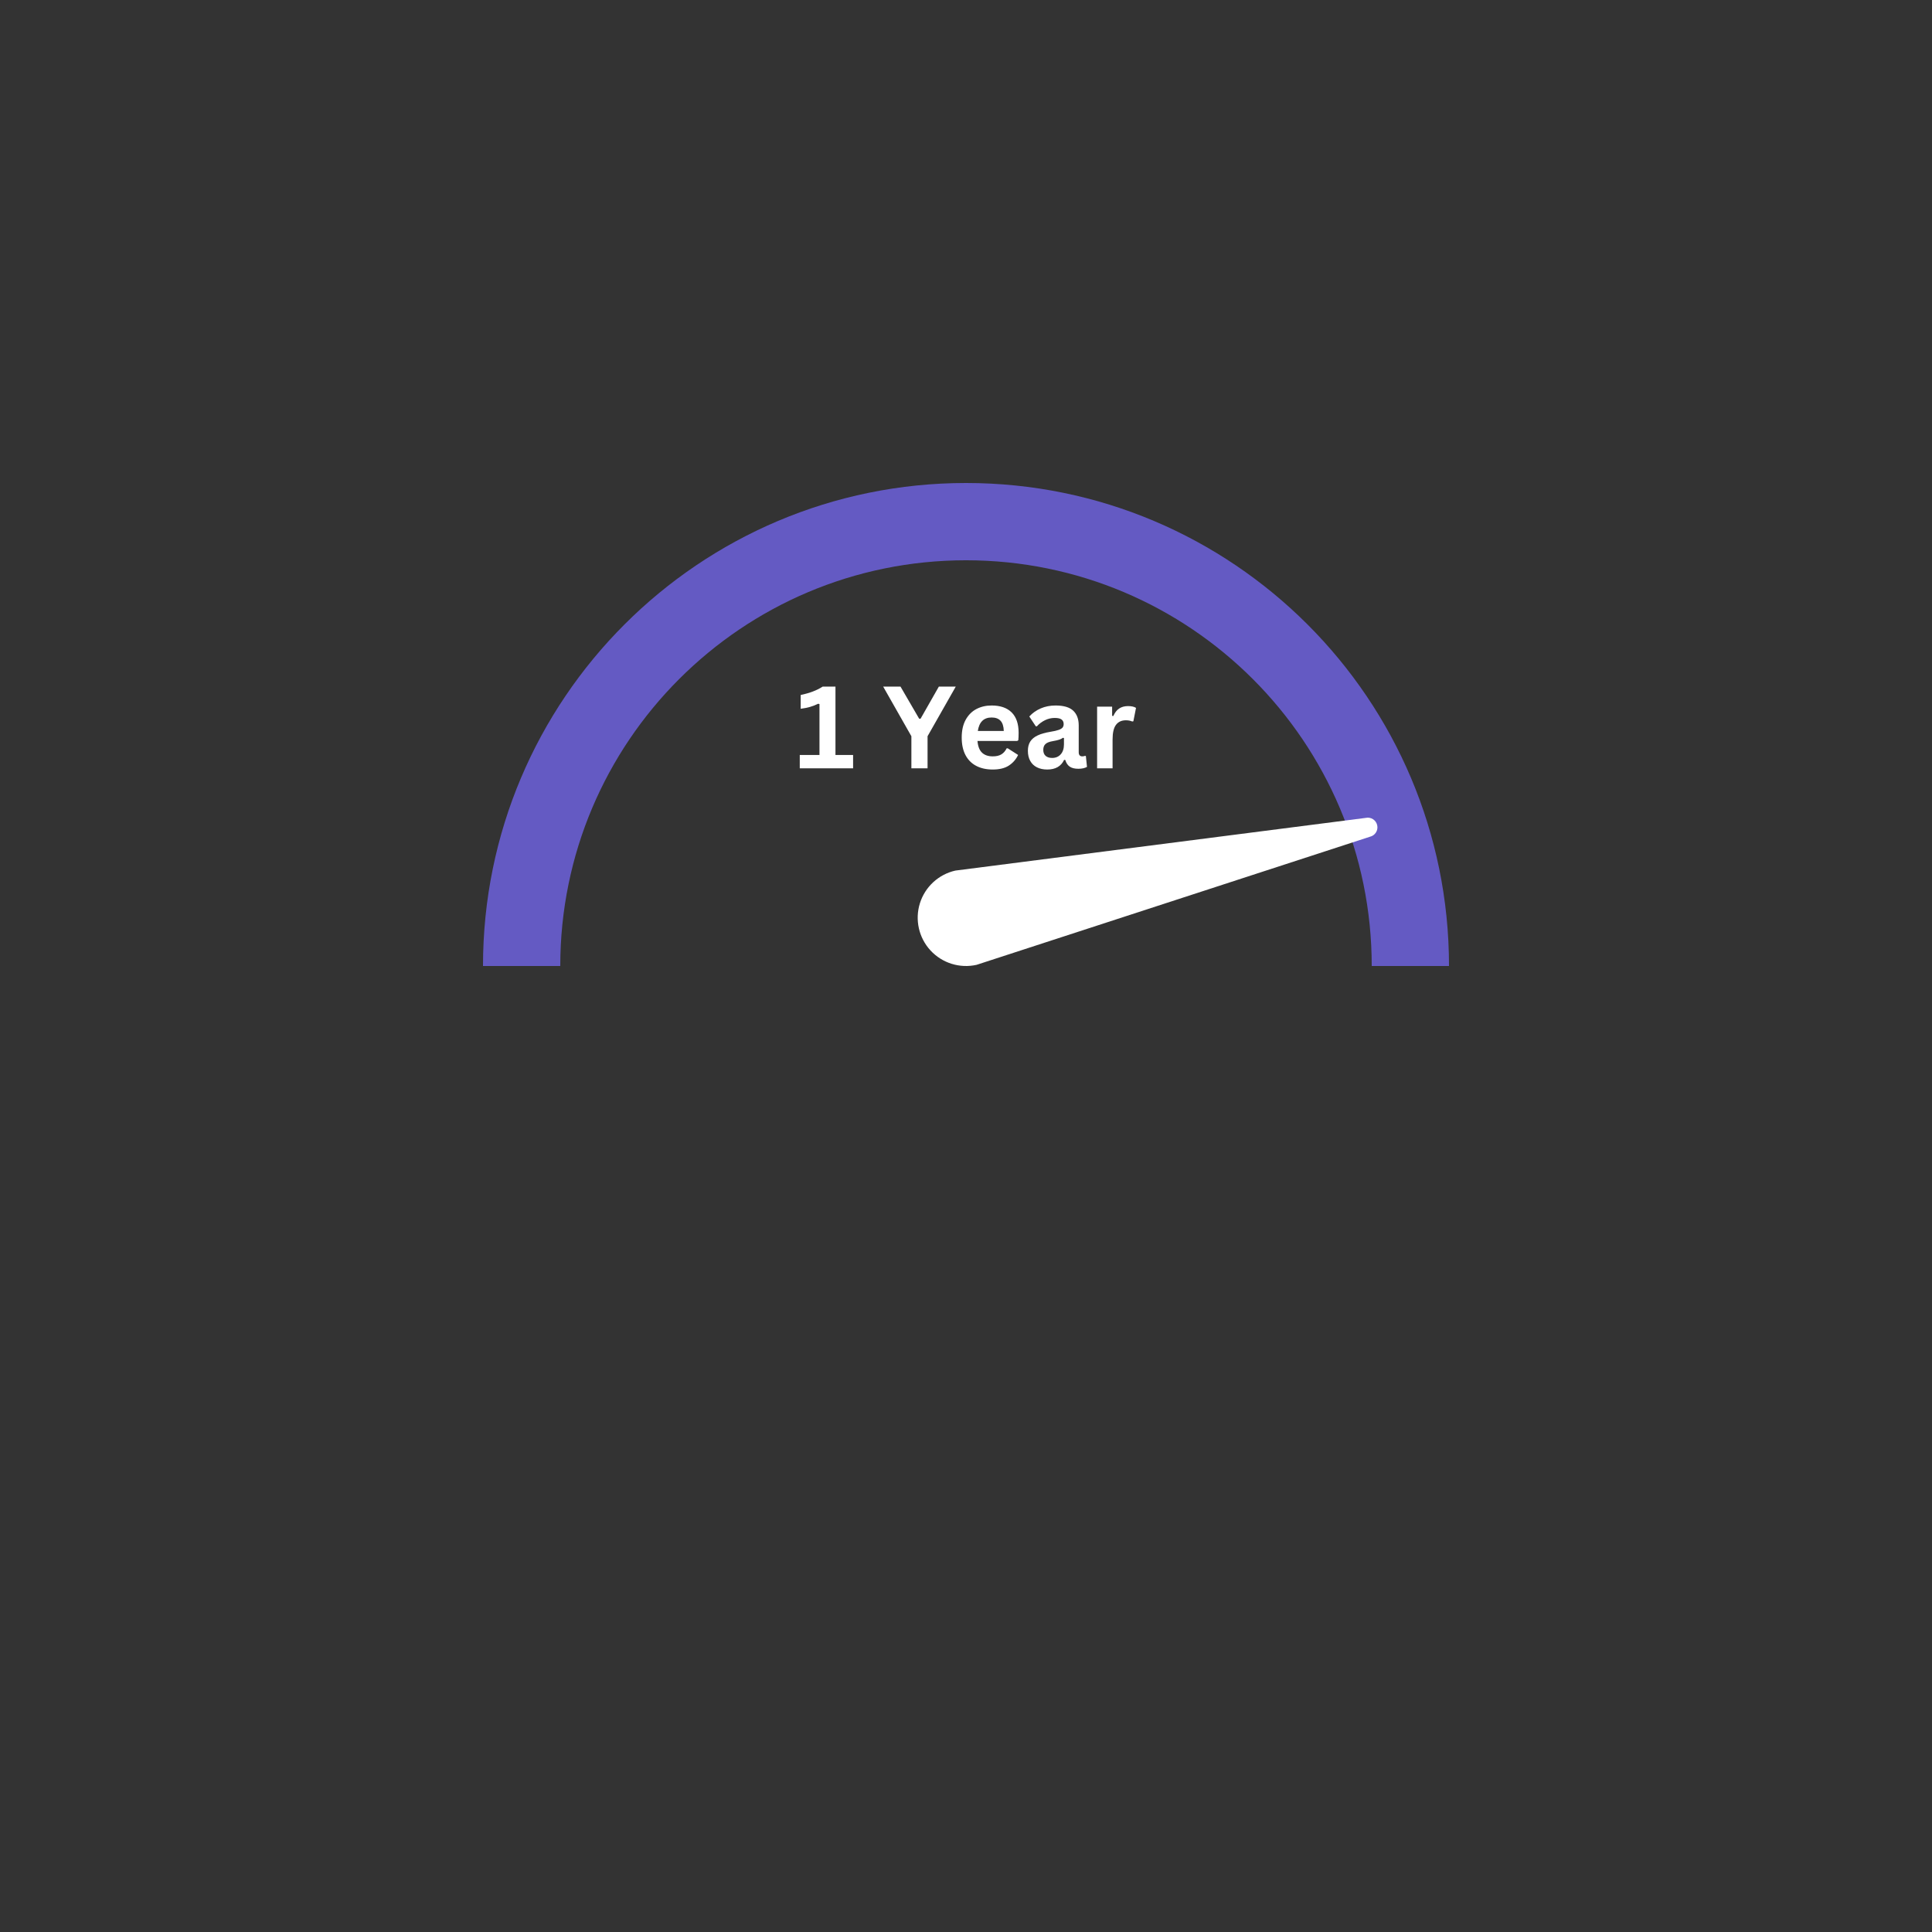 <svg xmlns="http://www.w3.org/2000/svg" xmlns:xlink="http://www.w3.org/1999/xlink" width="1080" zoomAndPan="magnify" viewBox="0 0 810 810" height="1080" preserveAspectRatio="xMidYMid meet" version="1.0"><rect x="0" y="0" width="810" height="810" fill="#333333" stroke="none"/><defs><g/><clipPath id="b8b6925641"><path d="M 202.5 202.5 L 607.5 202.5 L 607.5 405 L 202.5 405 Z M 202.5 202.5 " clip-rule="nonzero"/></clipPath><clipPath id="a1d58c64f9"><path d="M 202.5 405 C 202.5 293.164 293.164 202.5 405 202.5 C 516.836 202.5 607.5 293.164 607.5 405 L 575.102 405 C 575.102 311.055 498.945 234.898 405 234.898 C 311.055 234.898 234.898 311.055 234.898 405 Z M 202.5 405 " clip-rule="nonzero"/></clipPath><clipPath id="2217724c5c"><path d="M 384.434 342.512 L 578 342.512 L 578 405 L 384.434 405 Z M 384.434 342.512 " clip-rule="nonzero"/></clipPath><clipPath id="46efe650f4"><path d="M 409.445 404.508 C 402.387 406.094 395.016 403.797 390.113 398.477 C 385.207 393.156 383.516 385.625 385.668 378.719 C 387.824 371.812 393.496 366.582 400.555 364.992 L 572.559 342.91 C 574.742 342.418 576.91 343.789 577.398 345.973 C 577.891 348.152 576.52 350.32 574.336 350.812 Z M 409.445 404.508 " clip-rule="nonzero"/></clipPath></defs><g clip-path="url(#b8b6925641)"><g clip-path="url(#a1d58c64f9)"><path fill="#645ac3" d="M 202.5 202.5 L 607.5 202.5 L 607.5 405 L 202.5 405 Z M 202.5 202.5 " fill-opacity="1" fill-rule="nonzero"/></g></g><g clip-path="url(#2217724c5c)"><g clip-path="url(#46efe650f4)"><path fill="#ffffff" d="M 202.5 202.5 L 607.5 202.5 L 607.5 405 L 202.5 405 Z M 202.5 202.5 " fill-opacity="1" fill-rule="nonzero"/></g></g><g fill="#ffffff" fill-opacity="1"><g transform="translate(333.492, 322.125)"><g><path d="M 1.812 0 L 1.812 -5.609 L 10.078 -5.609 L 10.078 -26.938 L 9.547 -27.078 C 8.367 -26.516 7.211 -26.066 6.078 -25.734 C 4.953 -25.41 3.66 -25.156 2.203 -24.969 L 2.203 -30.75 C 6.004 -31.551 9.078 -32.723 11.422 -34.266 L 16.781 -34.266 L 16.781 -5.609 L 24.172 -5.609 L 24.172 0 Z M 1.812 0 "/></g></g><g transform="translate(358.781, 322.125)"><g/></g><g transform="translate(370.102, 322.125)"><g><path d="M 18.781 0 L 12 0 L 12 -13.453 L 0.172 -34.266 L 7.438 -34.266 L 15.266 -20.797 L 15.844 -20.797 L 23.516 -34.266 L 30.609 -34.266 L 18.781 -13.453 Z M 18.781 0 "/></g></g><g transform="translate(400.875, 322.125)"><g><path d="M 25.547 -11.469 L 8.938 -11.469 C 9.125 -9.219 9.766 -7.578 10.859 -6.547 C 11.953 -5.523 13.441 -5.016 15.328 -5.016 C 16.816 -5.016 18.02 -5.289 18.938 -5.844 C 19.863 -6.406 20.609 -7.25 21.172 -8.375 L 21.656 -8.375 L 25.969 -5.609 C 25.125 -3.797 23.848 -2.32 22.141 -1.188 C 20.441 -0.062 18.172 0.5 15.328 0.5 C 12.66 0.5 10.352 -0.008 8.406 -1.031 C 6.457 -2.051 4.957 -3.562 3.906 -5.562 C 2.852 -7.57 2.328 -10.023 2.328 -12.922 C 2.328 -15.859 2.879 -18.332 3.984 -20.344 C 5.098 -22.363 6.598 -23.867 8.484 -24.859 C 10.379 -25.848 12.504 -26.344 14.859 -26.344 C 18.516 -26.344 21.316 -25.375 23.266 -23.438 C 25.211 -21.5 26.188 -18.656 26.188 -14.906 C 26.188 -13.551 26.141 -12.5 26.047 -11.75 Z M 19.969 -15.656 C 19.906 -17.625 19.445 -19.055 18.594 -19.953 C 17.75 -20.859 16.504 -21.312 14.859 -21.312 C 11.578 -21.312 9.648 -19.426 9.078 -15.656 Z M 19.969 -15.656 "/></g></g><g transform="translate(428.977, 322.125)"><g><path d="M 10.078 0.5 C 8.422 0.5 6.984 0.191 5.766 -0.422 C 4.547 -1.035 3.609 -1.93 2.953 -3.109 C 2.297 -4.285 1.969 -5.703 1.969 -7.359 C 1.969 -8.891 2.297 -10.176 2.953 -11.219 C 3.609 -12.258 4.625 -13.109 6 -13.766 C 7.375 -14.43 9.172 -14.945 11.391 -15.312 C 12.941 -15.562 14.117 -15.832 14.922 -16.125 C 15.723 -16.426 16.266 -16.766 16.547 -17.141 C 16.828 -17.516 16.969 -17.988 16.969 -18.562 C 16.969 -19.395 16.676 -20.031 16.094 -20.469 C 15.52 -20.906 14.562 -21.125 13.219 -21.125 C 11.781 -21.125 10.41 -20.801 9.109 -20.156 C 7.816 -19.52 6.695 -18.676 5.75 -17.625 L 5.281 -17.625 L 2.562 -21.734 C 3.875 -23.18 5.473 -24.312 7.359 -25.125 C 9.254 -25.938 11.316 -26.344 13.547 -26.344 C 16.973 -26.344 19.453 -25.613 20.984 -24.156 C 22.516 -22.707 23.281 -20.648 23.281 -17.984 L 23.281 -6.75 C 23.281 -5.594 23.785 -5.016 24.797 -5.016 C 25.191 -5.016 25.578 -5.086 25.953 -5.234 L 26.281 -5.141 L 26.75 -0.609 C 26.383 -0.379 25.879 -0.188 25.234 -0.031 C 24.598 0.113 23.898 0.188 23.141 0.188 C 21.586 0.188 20.379 -0.109 19.516 -0.703 C 18.648 -1.297 18.031 -2.227 17.656 -3.5 L 17.156 -3.547 C 15.895 -0.848 13.535 0.5 10.078 0.5 Z M 12.141 -4.359 C 13.641 -4.359 14.836 -4.863 15.734 -5.875 C 16.641 -6.883 17.094 -8.285 17.094 -10.078 L 17.094 -12.703 L 16.641 -12.797 C 16.254 -12.484 15.742 -12.223 15.109 -12.016 C 14.473 -11.805 13.562 -11.598 12.375 -11.391 C 10.969 -11.16 9.957 -10.758 9.344 -10.188 C 8.727 -9.613 8.422 -8.805 8.422 -7.766 C 8.422 -6.648 8.75 -5.801 9.406 -5.219 C 10.062 -4.645 10.973 -4.359 12.141 -4.359 Z M 12.141 -4.359 "/></g></g><g transform="translate(456.234, 322.125)"><g><path d="M 3.734 0 L 3.734 -25.859 L 10.031 -25.859 L 10.031 -22.016 L 10.531 -21.922 C 11.156 -23.359 11.973 -24.41 12.984 -25.078 C 14.004 -25.754 15.238 -26.094 16.688 -26.094 C 18.156 -26.094 19.273 -25.844 20.047 -25.344 L 18.938 -19.734 L 18.453 -19.641 C 18.023 -19.816 17.613 -19.941 17.219 -20.016 C 16.832 -20.098 16.359 -20.141 15.797 -20.141 C 13.984 -20.141 12.598 -19.5 11.641 -18.219 C 10.691 -16.945 10.219 -14.906 10.219 -12.094 L 10.219 0 Z M 3.734 0 "/></g></g></g></svg>